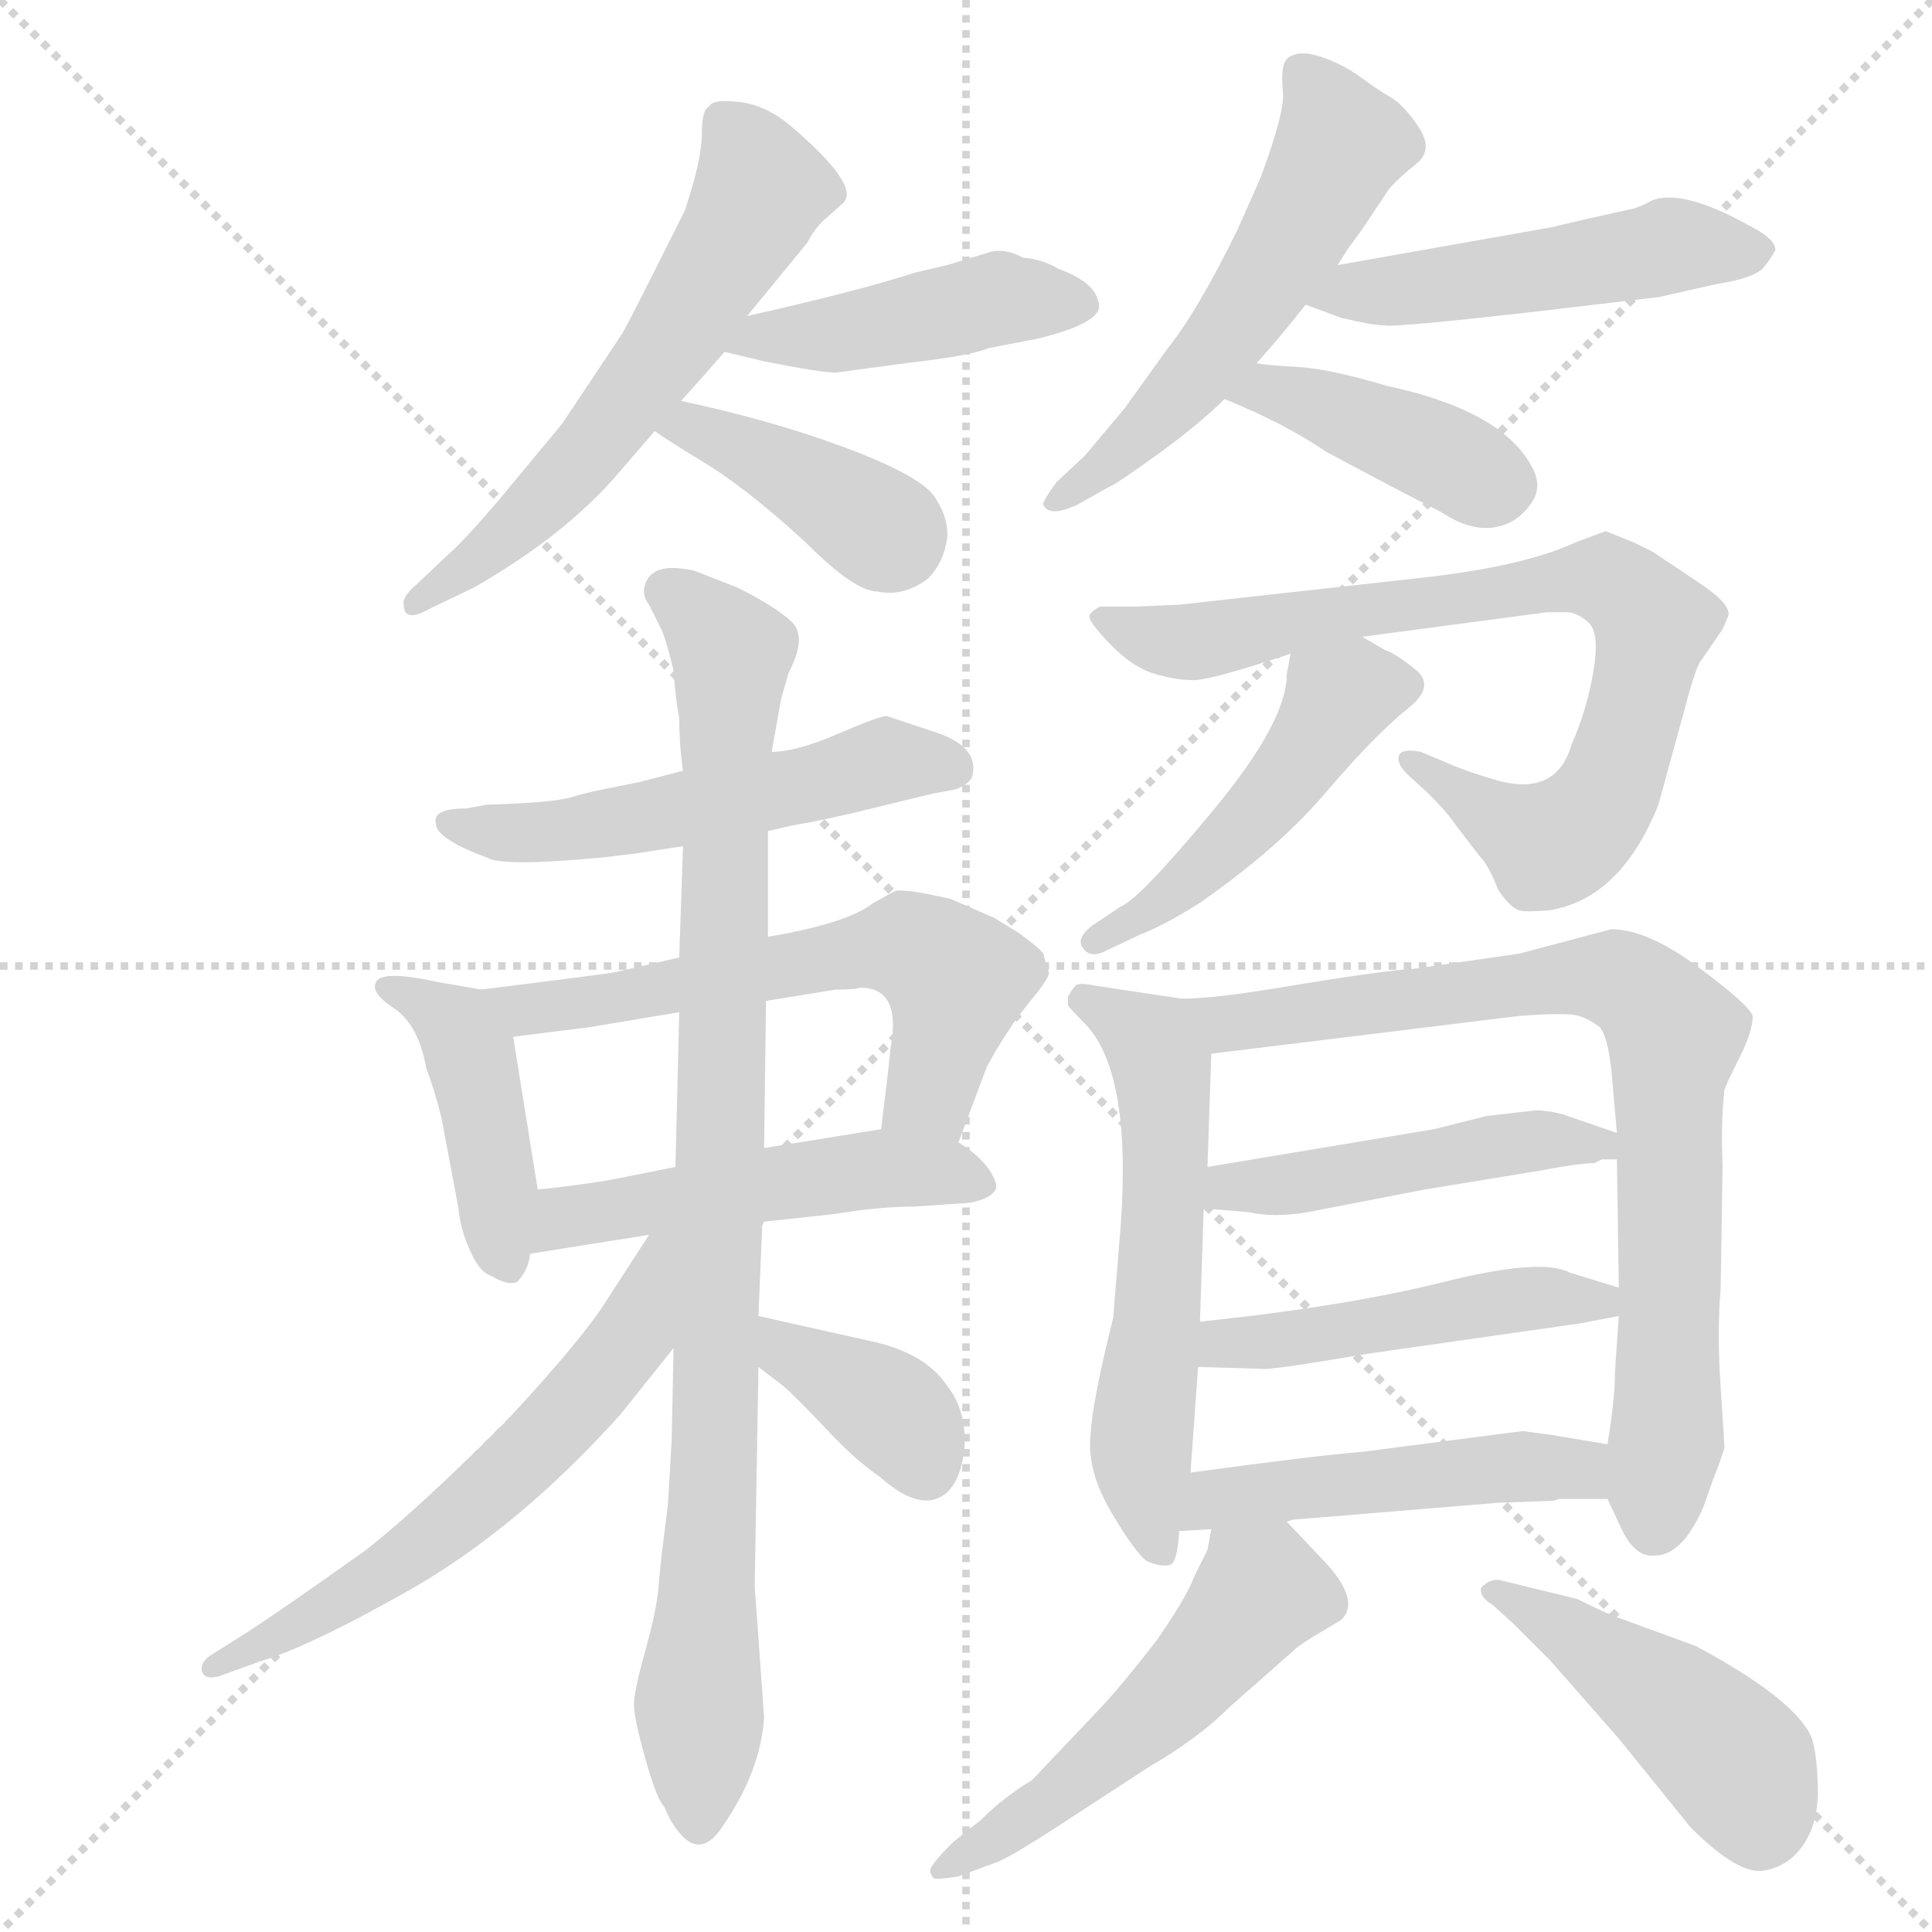 <svg xmlns="http://www.w3.org/2000/svg" version="1.1" viewBox="0 0 1024 1024">
  <g stroke="lightgray" stroke-dasharray="1,1" stroke-width="1" transform="scale(4, 4)">
    <line x1="0" y1="0" x2="256" y2="256" />
    <line x1="256" y1="0" x2="0" y2="256" />
    <line x1="128" y1="0" x2="128" y2="256" />
    <line x1="0" y1="128" x2="256" y2="128" />
  </g>
  <g transform="scale(1.0, -1.0) translate(0.0, -830.50)">
    <style type="text/css">
      
        @keyframes keyframes0 {
          from {
            stroke: blue;
            stroke-dashoffset: 582;
            stroke-width: 128;
          }
          65% {
            animation-timing-function: step-end;
            stroke: blue;
            stroke-dashoffset: 0;
            stroke-width: 128;
          }
          to {
            stroke: black;
            stroke-width: 1024;
          }
        }
        #make-me-a-hanzi-animation-0 {
          animation: keyframes0 0.724s both;
          animation-delay: 0s;
          animation-timing-function: linear;
        }
      
        @keyframes keyframes1 {
          from {
            stroke: blue;
            stroke-dashoffset: 438;
            stroke-width: 128;
          }
          59% {
            animation-timing-function: step-end;
            stroke: blue;
            stroke-dashoffset: 0;
            stroke-width: 128;
          }
          to {
            stroke: black;
            stroke-width: 1024;
          }
        }
        #make-me-a-hanzi-animation-1 {
          animation: keyframes1 0.606s both;
          animation-delay: 0.724s;
          animation-timing-function: linear;
        }
      
        @keyframes keyframes2 {
          from {
            stroke: blue;
            stroke-dashoffset: 393;
            stroke-width: 128;
          }
          56% {
            animation-timing-function: step-end;
            stroke: blue;
            stroke-dashoffset: 0;
            stroke-width: 128;
          }
          to {
            stroke: black;
            stroke-width: 1024;
          }
        }
        #make-me-a-hanzi-animation-2 {
          animation: keyframes2 0.57s both;
          animation-delay: 1.33s;
          animation-timing-function: linear;
        }
      
        @keyframes keyframes3 {
          from {
            stroke: blue;
            stroke-dashoffset: 540;
            stroke-width: 128;
          }
          64% {
            animation-timing-function: step-end;
            stroke: blue;
            stroke-dashoffset: 0;
            stroke-width: 128;
          }
          to {
            stroke: black;
            stroke-width: 1024;
          }
        }
        #make-me-a-hanzi-animation-3 {
          animation: keyframes3 0.689s both;
          animation-delay: 1.9s;
          animation-timing-function: linear;
        }
      
        @keyframes keyframes4 {
          from {
            stroke: blue;
            stroke-dashoffset: 492;
            stroke-width: 128;
          }
          62% {
            animation-timing-function: step-end;
            stroke: blue;
            stroke-dashoffset: 0;
            stroke-width: 128;
          }
          to {
            stroke: black;
            stroke-width: 1024;
          }
        }
        #make-me-a-hanzi-animation-4 {
          animation: keyframes4 0.65s both;
          animation-delay: 2.589s;
          animation-timing-function: linear;
        }
      
        @keyframes keyframes5 {
          from {
            stroke: blue;
            stroke-dashoffset: 406;
            stroke-width: 128;
          }
          57% {
            animation-timing-function: step-end;
            stroke: blue;
            stroke-dashoffset: 0;
            stroke-width: 128;
          }
          to {
            stroke: black;
            stroke-width: 1024;
          }
        }
        #make-me-a-hanzi-animation-5 {
          animation: keyframes5 0.58s both;
          animation-delay: 3.24s;
          animation-timing-function: linear;
        }
      
        @keyframes keyframes6 {
          from {
            stroke: blue;
            stroke-dashoffset: 528;
            stroke-width: 128;
          }
          63% {
            animation-timing-function: step-end;
            stroke: blue;
            stroke-dashoffset: 0;
            stroke-width: 128;
          }
          to {
            stroke: black;
            stroke-width: 1024;
          }
        }
        #make-me-a-hanzi-animation-6 {
          animation: keyframes6 0.68s both;
          animation-delay: 3.82s;
          animation-timing-function: linear;
        }
      
        @keyframes keyframes7 {
          from {
            stroke: blue;
            stroke-dashoffset: 430;
            stroke-width: 128;
          }
          58% {
            animation-timing-function: step-end;
            stroke: blue;
            stroke-dashoffset: 0;
            stroke-width: 128;
          }
          to {
            stroke: black;
            stroke-width: 1024;
          }
        }
        #make-me-a-hanzi-animation-7 {
          animation: keyframes7 0.6s both;
          animation-delay: 4.5s;
          animation-timing-function: linear;
        }
      
        @keyframes keyframes8 {
          from {
            stroke: blue;
            stroke-dashoffset: 590;
            stroke-width: 128;
          }
          66% {
            animation-timing-function: step-end;
            stroke: blue;
            stroke-dashoffset: 0;
            stroke-width: 128;
          }
          to {
            stroke: black;
            stroke-width: 1024;
          }
        }
        #make-me-a-hanzi-animation-8 {
          animation: keyframes8 0.73s both;
          animation-delay: 5.1s;
          animation-timing-function: linear;
        }
      
        @keyframes keyframes9 {
          from {
            stroke: blue;
            stroke-dashoffset: 495;
            stroke-width: 128;
          }
          62% {
            animation-timing-function: step-end;
            stroke: blue;
            stroke-dashoffset: 0;
            stroke-width: 128;
          }
          to {
            stroke: black;
            stroke-width: 1024;
          }
        }
        #make-me-a-hanzi-animation-9 {
          animation: keyframes9 0.653s both;
          animation-delay: 5.83s;
          animation-timing-function: linear;
        }
      
        @keyframes keyframes10 {
          from {
            stroke: blue;
            stroke-dashoffset: 922;
            stroke-width: 128;
          }
          75% {
            animation-timing-function: step-end;
            stroke: blue;
            stroke-dashoffset: 0;
            stroke-width: 128;
          }
          to {
            stroke: black;
            stroke-width: 1024;
          }
        }
        #make-me-a-hanzi-animation-10 {
          animation: keyframes10 1s both;
          animation-delay: 6.483s;
          animation-timing-function: linear;
        }
      
        @keyframes keyframes11 {
          from {
            stroke: blue;
            stroke-dashoffset: 592;
            stroke-width: 128;
          }
          66% {
            animation-timing-function: step-end;
            stroke: blue;
            stroke-dashoffset: 0;
            stroke-width: 128;
          }
          to {
            stroke: black;
            stroke-width: 1024;
          }
        }
        #make-me-a-hanzi-animation-11 {
          animation: keyframes11 0.732s both;
          animation-delay: 7.483s;
          animation-timing-function: linear;
        }
      
        @keyframes keyframes12 {
          from {
            stroke: blue;
            stroke-dashoffset: 370;
            stroke-width: 128;
          }
          55% {
            animation-timing-function: step-end;
            stroke: blue;
            stroke-dashoffset: 0;
            stroke-width: 128;
          }
          to {
            stroke: black;
            stroke-width: 1024;
          }
        }
        #make-me-a-hanzi-animation-12 {
          animation: keyframes12 0.551s both;
          animation-delay: 8.215s;
          animation-timing-function: linear;
        }
      
        @keyframes keyframes13 {
          from {
            stroke: blue;
            stroke-dashoffset: 782;
            stroke-width: 128;
          }
          72% {
            animation-timing-function: step-end;
            stroke: blue;
            stroke-dashoffset: 0;
            stroke-width: 128;
          }
          to {
            stroke: black;
            stroke-width: 1024;
          }
        }
        #make-me-a-hanzi-animation-13 {
          animation: keyframes13 0.886s both;
          animation-delay: 8.766s;
          animation-timing-function: linear;
        }
      
        @keyframes keyframes14 {
          from {
            stroke: blue;
            stroke-dashoffset: 473;
            stroke-width: 128;
          }
          61% {
            animation-timing-function: step-end;
            stroke: blue;
            stroke-dashoffset: 0;
            stroke-width: 128;
          }
          to {
            stroke: black;
            stroke-width: 1024;
          }
        }
        #make-me-a-hanzi-animation-14 {
          animation: keyframes14 0.635s both;
          animation-delay: 9.652s;
          animation-timing-function: linear;
        }
      
        @keyframes keyframes15 {
          from {
            stroke: blue;
            stroke-dashoffset: 570;
            stroke-width: 128;
          }
          65% {
            animation-timing-function: step-end;
            stroke: blue;
            stroke-dashoffset: 0;
            stroke-width: 128;
          }
          to {
            stroke: black;
            stroke-width: 1024;
          }
        }
        #make-me-a-hanzi-animation-15 {
          animation: keyframes15 0.714s both;
          animation-delay: 10.287s;
          animation-timing-function: linear;
        }
      
        @keyframes keyframes16 {
          from {
            stroke: blue;
            stroke-dashoffset: 798;
            stroke-width: 128;
          }
          72% {
            animation-timing-function: step-end;
            stroke: blue;
            stroke-dashoffset: 0;
            stroke-width: 128;
          }
          to {
            stroke: black;
            stroke-width: 1024;
          }
        }
        #make-me-a-hanzi-animation-16 {
          animation: keyframes16 0.899s both;
          animation-delay: 11.001s;
          animation-timing-function: linear;
        }
      
        @keyframes keyframes17 {
          from {
            stroke: blue;
            stroke-dashoffset: 469;
            stroke-width: 128;
          }
          60% {
            animation-timing-function: step-end;
            stroke: blue;
            stroke-dashoffset: 0;
            stroke-width: 128;
          }
          to {
            stroke: black;
            stroke-width: 1024;
          }
        }
        #make-me-a-hanzi-animation-17 {
          animation: keyframes17 0.632s both;
          animation-delay: 11.901s;
          animation-timing-function: linear;
        }
      
        @keyframes keyframes18 {
          from {
            stroke: blue;
            stroke-dashoffset: 471;
            stroke-width: 128;
          }
          61% {
            animation-timing-function: step-end;
            stroke: blue;
            stroke-dashoffset: 0;
            stroke-width: 128;
          }
          to {
            stroke: black;
            stroke-width: 1024;
          }
        }
        #make-me-a-hanzi-animation-18 {
          animation: keyframes18 0.633s both;
          animation-delay: 12.532s;
          animation-timing-function: linear;
        }
      
        @keyframes keyframes19 {
          from {
            stroke: blue;
            stroke-dashoffset: 480;
            stroke-width: 128;
          }
          61% {
            animation-timing-function: step-end;
            stroke: blue;
            stroke-dashoffset: 0;
            stroke-width: 128;
          }
          to {
            stroke: black;
            stroke-width: 1024;
          }
        }
        #make-me-a-hanzi-animation-19 {
          animation: keyframes19 0.641s both;
          animation-delay: 13.166s;
          animation-timing-function: linear;
        }
      
        @keyframes keyframes20 {
          from {
            stroke: blue;
            stroke-dashoffset: 514;
            stroke-width: 128;
          }
          63% {
            animation-timing-function: step-end;
            stroke: blue;
            stroke-dashoffset: 0;
            stroke-width: 128;
          }
          to {
            stroke: black;
            stroke-width: 1024;
          }
        }
        #make-me-a-hanzi-animation-20 {
          animation: keyframes20 0.668s both;
          animation-delay: 13.806s;
          animation-timing-function: linear;
        }
      
        @keyframes keyframes21 {
          from {
            stroke: blue;
            stroke-dashoffset: 451;
            stroke-width: 128;
          }
          59% {
            animation-timing-function: step-end;
            stroke: blue;
            stroke-dashoffset: 0;
            stroke-width: 128;
          }
          to {
            stroke: black;
            stroke-width: 1024;
          }
        }
        #make-me-a-hanzi-animation-21 {
          animation: keyframes21 0.617s both;
          animation-delay: 14.474s;
          animation-timing-function: linear;
        }
      
    </style>
    
      <path d="M 361 618 Q 371 629 384 644 L 396 663 L 428 702 Q 432 710 438 715 L 447 723 Q 456 732 420 763 Q 406 775 391.5 776.5 Q 377 778 376 774 Q 372 773 372 759.5 Q 372 746 363 719 L 357 707 Q 334 661 330 654 L 298 606 L 264 565 Q 246 544 238 537 L 220 520 Q 213 514 214 510 Q 214 500 228 508 L 251 519 Q 300 547 328 580 L 347 602 L 361 618 Z" fill="lightgray" />
    
      <path d="M 384 644 L 405 639 Q 435 633 443 633 L 480 638 Q 515 642 524 646 L 550 651 Q 587 660 582 671 Q 580 681 561 688 Q 553 693 542 694 Q 533 699 525 697 L 502 690 L 485 686 Q 454 676 396 663 C 367 656 355 651 384 644 Z" fill="lightgray" />
    
      <path d="M 347 602 Q 354 597 377 583 Q 400 568 427 543 Q 453 517 465 517 Q 479 514 492 524 Q 500 532 502 545 Q 503 557 494 569 Q 484 580 446 594 Q 408 608 361 618 C 332 624 322 619 347 602 Z" fill="lightgray" />
    
      <path d="M 666 638 Q 677 650 692 669 L 709 690 L 714 698 L 722 709 L 736 730 Q 741 736 750.5 743.5 Q 760 751 752 763 Q 744 775 737 779 Q 730 783 722 789 Q 714 795 704 799 Q 694 803 688 802 Q 682 801 680.5 796.5 Q 679 792 680 781.5 Q 681 771 668 736 L 656 709 Q 635 666 619 646 L 596 614 L 575 589 L 560 575 Q 552 564 553 563 Q 556 556 571 563 L 587 572 Q 592 574 614 590 Q 636 606 649 619 L 666 638 Z" fill="lightgray" />
    
      <path d="M 692 669 L 711 662 Q 728 658 734 658 Q 740 657 811 665 L 879 673 L 910 680 Q 930 683 935 689 Q 939 694 941 698 Q 941 704 927 711 Q 891 731 875 724 Q 872 722 866 720 L 839 714 L 822 710 L 709 690 C 679 685 664 679 692 669 Z" fill="lightgray" />
    
      <path d="M 649 619 Q 681 606 703 591 Q 746 568 764 559 Q 779 549 792 551 Q 804 553 811 563 Q 818 572 812 583 Q 796 613 735 626 Q 705 635 688 636 Q 670 637 666 638 C 636 642 621 630 649 619 Z" fill="lightgray" />
    
      <path d="M 407 390 L 420 393 Q 438 396 462 402 L 495 410 L 506 412 Q 512 414 515 418 Q 520 434 497 442 L 470 451 Q 466 451 444 441.5 Q 422 432 409 432 L 362 422 L 339 416 L 324 413 Q 313 411 303 408 Q 293 405 258 404 L 247 402 Q 229 402 231 394 Q 231 386 258 376 Q 266 371 319 376 L 336 378 L 362 382 L 407 390 Z" fill="lightgray" />
    
      <path d="M 285 200 L 272 281 C 268 304 268 304 255 306 L 232 310 Q 205 316 200 311 Q 195 305 209 296 Q 222 287 226 264 Q 230 254 234 238 L 243 190 Q 244 179 249 168 Q 254 156 261 154 Q 269 149 274 151 Q 280 157 281 166 L 285 200 Z" fill="lightgray" />
    
      <path d="M 406 300 L 443 306 Q 453 306 456 307 Q 478 307 472 275 Q 471 264 467 232 C 463 202 497 197 508 225 L 523 265 L 528 274 L 535 285 Q 538 290 547 301 Q 556 312 556 315 Q 555 317 553 325 Q 551 328 540 336 L 527 344 L 504 354 Q 478 360 474 358 L 463 352 Q 449 341 407 334 L 360 323 L 325 315 Q 311 313 255 306 C 225 302 242 277 272 281 L 312 286 L 360 294 L 406 300 Z" fill="lightgray" />
    
      <path d="M 467 232 L 405 222 L 358 212 L 333 207 Q 314 203 285 200 C 255 197 251 161 281 166 L 344 176 L 405 183 L 442 187 Q 466 191 485 191 L 514 193 Q 524 195 527 199 Q 530 202 524 211 Q 518 219 508 225 C 492 236 492 236 467 232 Z" fill="lightgray" />
    
      <path d="M 405 222 L 406 300 L 407 334 L 407 390 L 409 432 L 414 460 L 418 474 Q 428 493 419.5 501 Q 411 509 391 519 L 368 528 Q 346 533 342 521 Q 340 515 344 510 L 351 496 Q 354 488 357 475 Q 358 460 360 450 Q 360 436 362 422 L 362 382 L 360 323 L 360 294 L 358 212 L 357 116 L 356 67 L 354 33 L 351 9 Q 350 1 349 -11 Q 348 -23 342 -44.5 Q 336 -66 336 -73 Q 336 -80 342 -101.5 Q 348 -123 352 -127 Q 356 -137 362 -143 Q 373 -154 384 -136 Q 403 -108 405 -80 L 400 -10 L 402 106 L 402 133 L 404 181 L 405 183 L 405 222 Z" fill="lightgray" />
    
      <path d="M 344 176 L 322 142 Q 309 121 268 77 Q 222 31 194 9 Q 149 -23 132 -34 L 113 -46 Q 106 -50 107 -55 Q 108 -60 116 -58 L 138 -50 Q 165 -42 221 -10 Q 277 23 329 81 L 357 116 C 411 183 360 201 344 176 Z" fill="lightgray" />
    
      <path d="M 402 106 L 415 96 Q 422 90 438 73 Q 454 56 466 48 Q 484 32 496 36 Q 508 40 511 61 Q 513 82 502 96 Q 490 114 460 120 L 402 133 C 373 140 378 124 402 106 Z" fill="lightgray" />
    
      <path d="M 722 493 L 820 506 Q 824 506 830 506 Q 836 506 842 500.5 Q 848 495 844.5 474.5 Q 841 454 833 436 Q 825 408 793 417 Q 776 422 765 427 L 753 432 Q 743 434 741.5 430 Q 740 426 746 420 L 757 410 Q 767 400 771 394 L 784 377 Q 789 372 794 359 Q 800 350 805 348 Q 809 347 821 348 Q 859 354 879 404 L 893 455 Q 899 478 902 481 L 913 497 L 916 504 Q 918 510 900 522 L 876 538 L 866 543 L 851 549 L 835 543 Q 807 530 751 524 L 625 510 L 602 509 L 583 509 Q 579 507 577.5 504.5 Q 576 502 588 489.5 Q 600 477 611.5 473.5 Q 623 470 632.5 470 Q 642 470 684 484 L 722 493 Z" fill="lightgray" />
    
      <path d="M 684 484 L 682 473 Q 682 448 643 401 Q 604 354 594 350 L 579 340 Q 570 333 574 328 Q 578 322 587 327 L 604 335 Q 617 340 636 352 Q 679 382 704 412 Q 729 441 745 454 Q 761 466 751 475 Q 740 484 734 486 L 722 493 C 696 508 689 512 684 484 Z" fill="lightgray" />
    
      <path d="M 631 50 L 635 106 L 636 130 L 638 190 L 640 212 L 642 272 C 643 299 643 299 614 303 L 581 308 Q 571 310 570 308 Q 568 306 566 302 L 566 298 Q 566 297 574 289 Q 600 264 594 181 L 590 132 Q 579 88 578 70 Q 576 51 589 29 Q 602 7 608 3 Q 615 0 620 1 Q 624 2 625 19 L 631 50 Z" fill="lightgray" />
    
      <path d="M 858 133 L 856 104 Q 856 89 852 65 L 852 36 L 860 19 Q 867 5 877 6 Q 886 6 894 16 Q 901 26 904 35 Q 907 44 909 49 Q 911 54 912 57 Q 913 60 914 63 Q 914 65 912 95 Q 910 124 912 148 L 913 213 Q 912 235 914 253 Q 915 256 922 270 Q 929 284 929 292 Q 927 298 900 318 Q 873 338 854 338 L 805 325 L 749 317 Q 732 316 678 307 Q 624 298 614 303 C 584 306 612 268 642 272 L 805 292 Q 831 294 837 292 Q 843 290 848 286 Q 852 281 854 264 L 857 230 L 857 216 L 858 148 L 858 133 Z" fill="lightgray" />
    
      <path d="M 788 239 L 760 232 L 640 212 C 610 207 608 192 638 190 L 662 188 Q 675 185 693 188 L 755 200 L 816 210 Q 837 214 845 214 L 849 216 L 857 216 C 887 216 885 220 857 230 L 828 240 Q 820 242 814 242 L 788 239 Z" fill="lightgray" />
    
      <path d="M 837 129 L 858 133 C 887 139 887 139 858 148 L 832 156 Q 817 164 765 151 Q 713 138 636 130 C 606 127 605 107 635 106 L 669 105 Q 672 104 725 113 L 837 129 Z" fill="lightgray" />
    
      <path d="M 852 65 L 822 70 L 807 72 L 722 61 Q 697 59 631 50 C 601 46 595 17 625 19 L 642 20 L 682 24 L 685 25 L 794 34 L 822 35 Q 824 35 826 36 L 852 36 C 882 36 882 60 852 65 Z" fill="lightgray" />
    
      <path d="M 642 20 L 640 9 L 633 -5 Q 629 -16 613 -39 Q 596 -61 584 -74 L 547 -113 Q 532 -122 520 -134 L 505 -146 Q 493 -158 493 -161 Q 493 -163 495 -165 Q 496 -166 508 -164 L 527 -157 Q 534 -155 566 -134 L 609 -106 Q 635 -91 652 -74 L 686 -44 Q 689 -41 701 -34 L 711 -28 Q 722 -17 699 6 L 682 24 C 661 46 647 50 642 20 Z" fill="lightgray" />
    
      <path d="M 802 -30 L 822 -50 L 858 -91 L 896 -138 Q 921 -163 934.5 -161 Q 948 -159 956 -147 Q 964 -135 963.5 -116.5 Q 963 -98 960 -90 Q 951 -70 899 -42 L 858 -27 Q 852 -25 836 -17 L 795 -7 Q 790 -6 785 -11 Q 784 -16 791 -20 L 802 -30 Z" fill="lightgray" />
    
    
      <clipPath id="make-me-a-hanzi-clip-0">
        <path d="M 361 618 Q 371 629 384 644 L 396 663 L 428 702 Q 432 710 438 715 L 447 723 Q 456 732 420 763 Q 406 775 391.5 776.5 Q 377 778 376 774 Q 372 773 372 759.5 Q 372 746 363 719 L 357 707 Q 334 661 330 654 L 298 606 L 264 565 Q 246 544 238 537 L 220 520 Q 213 514 214 510 Q 214 500 228 508 L 251 519 Q 300 547 328 580 L 347 602 L 361 618 Z" />
      </clipPath>
      <path clip-path="url(#make-me-a-hanzi-clip-0)" d="M 386 764 L 404 731 L 365 663 L 309 588 L 264 542 L 221 512" fill="none" id="make-me-a-hanzi-animation-0" stroke-dasharray="454 908" stroke-linecap="round" />
    
      <clipPath id="make-me-a-hanzi-clip-1">
        <path d="M 384 644 L 405 639 Q 435 633 443 633 L 480 638 Q 515 642 524 646 L 550 651 Q 587 660 582 671 Q 580 681 561 688 Q 553 693 542 694 Q 533 699 525 697 L 502 690 L 485 686 Q 454 676 396 663 C 367 656 355 651 384 644 Z" />
      </clipPath>
      <path clip-path="url(#make-me-a-hanzi-clip-1)" d="M 390 647 L 526 671 L 570 670" fill="none" id="make-me-a-hanzi-animation-1" stroke-dasharray="310 620" stroke-linecap="round" />
    
      <clipPath id="make-me-a-hanzi-clip-2">
        <path d="M 347 602 Q 354 597 377 583 Q 400 568 427 543 Q 453 517 465 517 Q 479 514 492 524 Q 500 532 502 545 Q 503 557 494 569 Q 484 580 446 594 Q 408 608 361 618 C 332 624 322 619 347 602 Z" />
      </clipPath>
      <path clip-path="url(#make-me-a-hanzi-clip-2)" d="M 353 604 L 367 605 L 407 586 L 474 544" fill="none" id="make-me-a-hanzi-animation-2" stroke-dasharray="265 530" stroke-linecap="round" />
    
      <clipPath id="make-me-a-hanzi-clip-3">
        <path d="M 666 638 Q 677 650 692 669 L 709 690 L 714 698 L 722 709 L 736 730 Q 741 736 750.5 743.5 Q 760 751 752 763 Q 744 775 737 779 Q 730 783 722 789 Q 714 795 704 799 Q 694 803 688 802 Q 682 801 680.5 796.5 Q 679 792 680 781.5 Q 681 771 668 736 L 656 709 Q 635 666 619 646 L 596 614 L 575 589 L 560 575 Q 552 564 553 563 Q 556 556 571 563 L 587 572 Q 592 574 614 590 Q 636 606 649 619 L 666 638 Z" />
      </clipPath>
      <path clip-path="url(#make-me-a-hanzi-clip-3)" d="M 691 790 L 710 754 L 683 702 L 612 607 L 560 567" fill="none" id="make-me-a-hanzi-animation-3" stroke-dasharray="412 824" stroke-linecap="round" />
    
      <clipPath id="make-me-a-hanzi-clip-4">
        <path d="M 692 669 L 711 662 Q 728 658 734 658 Q 740 657 811 665 L 879 673 L 910 680 Q 930 683 935 689 Q 939 694 941 698 Q 941 704 927 711 Q 891 731 875 724 Q 872 722 866 720 L 839 714 L 822 710 L 709 690 C 679 685 664 679 692 669 Z" />
      </clipPath>
      <path clip-path="url(#make-me-a-hanzi-clip-4)" d="M 699 672 L 796 682 L 887 701 L 932 697" fill="none" id="make-me-a-hanzi-animation-4" stroke-dasharray="364 728" stroke-linecap="round" />
    
      <clipPath id="make-me-a-hanzi-clip-5">
        <path d="M 649 619 Q 681 606 703 591 Q 746 568 764 559 Q 779 549 792 551 Q 804 553 811 563 Q 818 572 812 583 Q 796 613 735 626 Q 705 635 688 636 Q 670 637 666 638 C 636 642 621 630 649 619 Z" />
      </clipPath>
      <path clip-path="url(#make-me-a-hanzi-clip-5)" d="M 658 619 L 670 624 L 699 616 L 797 573" fill="none" id="make-me-a-hanzi-animation-5" stroke-dasharray="278 556" stroke-linecap="round" />
    
      <clipPath id="make-me-a-hanzi-clip-6">
        <path d="M 407 390 L 420 393 Q 438 396 462 402 L 495 410 L 506 412 Q 512 414 515 418 Q 520 434 497 442 L 470 451 Q 466 451 444 441.5 Q 422 432 409 432 L 362 422 L 339 416 L 324 413 Q 313 411 303 408 Q 293 405 258 404 L 247 402 Q 229 402 231 394 Q 231 386 258 376 Q 266 371 319 376 L 336 378 L 362 382 L 407 390 Z" />
      </clipPath>
      <path clip-path="url(#make-me-a-hanzi-clip-6)" d="M 238 394 L 306 390 L 471 428 L 505 424" fill="none" id="make-me-a-hanzi-animation-6" stroke-dasharray="400 800" stroke-linecap="round" />
    
      <clipPath id="make-me-a-hanzi-clip-7">
        <path d="M 285 200 L 272 281 C 268 304 268 304 255 306 L 232 310 Q 205 316 200 311 Q 195 305 209 296 Q 222 287 226 264 Q 230 254 234 238 L 243 190 Q 244 179 249 168 Q 254 156 261 154 Q 269 149 274 151 Q 280 157 281 166 L 285 200 Z" />
      </clipPath>
      <path clip-path="url(#make-me-a-hanzi-clip-7)" d="M 205 307 L 243 286 L 250 271 L 269 159" fill="none" id="make-me-a-hanzi-animation-7" stroke-dasharray="302 604" stroke-linecap="round" />
    
      <clipPath id="make-me-a-hanzi-clip-8">
        <path d="M 406 300 L 443 306 Q 453 306 456 307 Q 478 307 472 275 Q 471 264 467 232 C 463 202 497 197 508 225 L 523 265 L 528 274 L 535 285 Q 538 290 547 301 Q 556 312 556 315 Q 555 317 553 325 Q 551 328 540 336 L 527 344 L 504 354 Q 478 360 474 358 L 463 352 Q 449 341 407 334 L 360 323 L 325 315 Q 311 313 255 306 C 225 302 242 277 272 281 L 312 286 L 360 294 L 406 300 Z" />
      </clipPath>
      <path clip-path="url(#make-me-a-hanzi-clip-8)" d="M 266 304 L 278 295 L 290 296 L 455 327 L 488 327 L 507 310 L 494 253 L 476 241" fill="none" id="make-me-a-hanzi-animation-8" stroke-dasharray="462 924" stroke-linecap="round" />
    
      <clipPath id="make-me-a-hanzi-clip-9">
        <path d="M 467 232 L 405 222 L 358 212 L 333 207 Q 314 203 285 200 C 255 197 251 161 281 166 L 344 176 L 405 183 L 442 187 Q 466 191 485 191 L 514 193 Q 524 195 527 199 Q 530 202 524 211 Q 518 219 508 225 C 492 236 492 236 467 232 Z" />
      </clipPath>
      <path clip-path="url(#make-me-a-hanzi-clip-9)" d="M 288 171 L 307 187 L 416 205 L 484 211 L 518 203" fill="none" id="make-me-a-hanzi-animation-9" stroke-dasharray="367 734" stroke-linecap="round" />
    
      <clipPath id="make-me-a-hanzi-clip-10">
        <path d="M 405 222 L 406 300 L 407 334 L 407 390 L 409 432 L 414 460 L 418 474 Q 428 493 419.5 501 Q 411 509 391 519 L 368 528 Q 346 533 342 521 Q 340 515 344 510 L 351 496 Q 354 488 357 475 Q 358 460 360 450 Q 360 436 362 422 L 362 382 L 360 323 L 360 294 L 358 212 L 357 116 L 356 67 L 354 33 L 351 9 Q 350 1 349 -11 Q 348 -23 342 -44.5 Q 336 -66 336 -73 Q 336 -80 342 -101.5 Q 348 -123 352 -127 Q 356 -137 362 -143 Q 373 -154 384 -136 Q 403 -108 405 -80 L 400 -10 L 402 106 L 402 133 L 404 181 L 405 183 L 405 222 Z" />
      </clipPath>
      <path clip-path="url(#make-me-a-hanzi-clip-10)" d="M 353 517 L 388 484 L 371 -134" fill="none" id="make-me-a-hanzi-animation-10" stroke-dasharray="794 1588" stroke-linecap="round" />
    
      <clipPath id="make-me-a-hanzi-clip-11">
        <path d="M 344 176 L 322 142 Q 309 121 268 77 Q 222 31 194 9 Q 149 -23 132 -34 L 113 -46 Q 106 -50 107 -55 Q 108 -60 116 -58 L 138 -50 Q 165 -42 221 -10 Q 277 23 329 81 L 357 116 C 411 183 360 201 344 176 Z" />
      </clipPath>
      <path clip-path="url(#make-me-a-hanzi-clip-11)" d="M 352 170 L 336 123 L 286 65 L 206 -3 L 113 -52" fill="none" id="make-me-a-hanzi-animation-11" stroke-dasharray="464 928" stroke-linecap="round" />
    
      <clipPath id="make-me-a-hanzi-clip-12">
        <path d="M 402 106 L 415 96 Q 422 90 438 73 Q 454 56 466 48 Q 484 32 496 36 Q 508 40 511 61 Q 513 82 502 96 Q 490 114 460 120 L 402 133 C 373 140 378 124 402 106 Z" />
      </clipPath>
      <path clip-path="url(#make-me-a-hanzi-clip-12)" d="M 408 126 L 417 114 L 472 83 L 491 52" fill="none" id="make-me-a-hanzi-animation-12" stroke-dasharray="242 484" stroke-linecap="round" />
    
      <clipPath id="make-me-a-hanzi-clip-13">
        <path d="M 722 493 L 820 506 Q 824 506 830 506 Q 836 506 842 500.5 Q 848 495 844.5 474.5 Q 841 454 833 436 Q 825 408 793 417 Q 776 422 765 427 L 753 432 Q 743 434 741.5 430 Q 740 426 746 420 L 757 410 Q 767 400 771 394 L 784 377 Q 789 372 794 359 Q 800 350 805 348 Q 809 347 821 348 Q 859 354 879 404 L 893 455 Q 899 478 902 481 L 913 497 L 916 504 Q 918 510 900 522 L 876 538 L 866 543 L 851 549 L 835 543 Q 807 530 751 524 L 625 510 L 602 509 L 583 509 Q 579 507 577.5 504.5 Q 576 502 588 489.5 Q 600 477 611.5 473.5 Q 623 470 632.5 470 Q 642 470 684 484 L 722 493 Z" />
      </clipPath>
      <path clip-path="url(#make-me-a-hanzi-clip-13)" d="M 583 504 L 602 494 L 629 490 L 837 524 L 860 518 L 876 500 L 850 408 L 824 384 L 748 427" fill="none" id="make-me-a-hanzi-animation-13" stroke-dasharray="654 1308" stroke-linecap="round" />
    
      <clipPath id="make-me-a-hanzi-clip-14">
        <path d="M 684 484 L 682 473 Q 682 448 643 401 Q 604 354 594 350 L 579 340 Q 570 333 574 328 Q 578 322 587 327 L 604 335 Q 617 340 636 352 Q 679 382 704 412 Q 729 441 745 454 Q 761 466 751 475 Q 740 484 734 486 L 722 493 C 696 508 689 512 684 484 Z" />
      </clipPath>
      <path clip-path="url(#make-me-a-hanzi-clip-14)" d="M 742 466 L 710 461 L 658 390 L 614 351 L 581 332" fill="none" id="make-me-a-hanzi-animation-14" stroke-dasharray="345 690" stroke-linecap="round" />
    
      <clipPath id="make-me-a-hanzi-clip-15">
        <path d="M 631 50 L 635 106 L 636 130 L 638 190 L 640 212 L 642 272 C 643 299 643 299 614 303 L 581 308 Q 571 310 570 308 Q 568 306 566 302 L 566 298 Q 566 297 574 289 Q 600 264 594 181 L 590 132 Q 579 88 578 70 Q 576 51 589 29 Q 602 7 608 3 Q 615 0 620 1 Q 624 2 625 19 L 631 50 Z" />
      </clipPath>
      <path clip-path="url(#make-me-a-hanzi-clip-15)" d="M 575 301 L 604 283 L 616 262 L 616 168 L 605 72 L 615 8" fill="none" id="make-me-a-hanzi-animation-15" stroke-dasharray="442 884" stroke-linecap="round" />
    
      <clipPath id="make-me-a-hanzi-clip-16">
        <path d="M 858 133 L 856 104 Q 856 89 852 65 L 852 36 L 860 19 Q 867 5 877 6 Q 886 6 894 16 Q 901 26 904 35 Q 907 44 909 49 Q 911 54 912 57 Q 913 60 914 63 Q 914 65 912 95 Q 910 124 912 148 L 913 213 Q 912 235 914 253 Q 915 256 922 270 Q 929 284 929 292 Q 927 298 900 318 Q 873 338 854 338 L 805 325 L 749 317 Q 732 316 678 307 Q 624 298 614 303 C 584 306 612 268 642 272 L 805 292 Q 831 294 837 292 Q 843 290 848 286 Q 852 281 854 264 L 857 230 L 857 216 L 858 148 L 858 133 Z" />
      </clipPath>
      <path clip-path="url(#make-me-a-hanzi-clip-16)" d="M 624 298 L 648 287 L 841 313 L 861 309 L 877 296 L 888 282 L 884 84 L 877 20" fill="none" id="make-me-a-hanzi-animation-16" stroke-dasharray="670 1340" stroke-linecap="round" />
    
      <clipPath id="make-me-a-hanzi-clip-17">
        <path d="M 788 239 L 760 232 L 640 212 C 610 207 608 192 638 190 L 662 188 Q 675 185 693 188 L 755 200 L 816 210 Q 837 214 845 214 L 849 216 L 857 216 C 887 216 885 220 857 230 L 828 240 Q 820 242 814 242 L 788 239 Z" />
      </clipPath>
      <path clip-path="url(#make-me-a-hanzi-clip-17)" d="M 644 195 L 652 202 L 796 224 L 853 223" fill="none" id="make-me-a-hanzi-animation-17" stroke-dasharray="341 682" stroke-linecap="round" />
    
      <clipPath id="make-me-a-hanzi-clip-18">
        <path d="M 837 129 L 858 133 C 887 139 887 139 858 148 L 832 156 Q 817 164 765 151 Q 713 138 636 130 C 606 127 605 107 635 106 L 669 105 Q 672 104 725 113 L 837 129 Z" />
      </clipPath>
      <path clip-path="url(#make-me-a-hanzi-clip-18)" d="M 641 112 L 649 119 L 691 121 L 778 139 L 851 141" fill="none" id="make-me-a-hanzi-animation-18" stroke-dasharray="343 686" stroke-linecap="round" />
    
      <clipPath id="make-me-a-hanzi-clip-19">
        <path d="M 852 65 L 822 70 L 807 72 L 722 61 Q 697 59 631 50 C 601 46 595 17 625 19 L 642 20 L 682 24 L 685 25 L 794 34 L 822 35 Q 824 35 826 36 L 852 36 C 882 36 882 60 852 65 Z" />
      </clipPath>
      <path clip-path="url(#make-me-a-hanzi-clip-19)" d="M 629 26 L 645 37 L 774 51 L 827 53 L 846 43" fill="none" id="make-me-a-hanzi-animation-19" stroke-dasharray="352 704" stroke-linecap="round" />
    
      <clipPath id="make-me-a-hanzi-clip-20">
        <path d="M 642 20 L 640 9 L 633 -5 Q 629 -16 613 -39 Q 596 -61 584 -74 L 547 -113 Q 532 -122 520 -134 L 505 -146 Q 493 -158 493 -161 Q 493 -163 495 -165 Q 496 -166 508 -164 L 527 -157 Q 534 -155 566 -134 L 609 -106 Q 635 -91 652 -74 L 686 -44 Q 689 -41 701 -34 L 711 -28 Q 722 -17 699 6 L 682 24 C 661 46 647 50 642 20 Z" />
      </clipPath>
      <path clip-path="url(#make-me-a-hanzi-clip-20)" d="M 700 -18 L 667 -14 L 604 -84 L 550 -130 L 499 -161" fill="none" id="make-me-a-hanzi-animation-20" stroke-dasharray="386 772" stroke-linecap="round" />
    
      <clipPath id="make-me-a-hanzi-clip-21">
        <path d="M 802 -30 L 822 -50 L 858 -91 L 896 -138 Q 921 -163 934.5 -161 Q 948 -159 956 -147 Q 964 -135 963.5 -116.5 Q 963 -98 960 -90 Q 951 -70 899 -42 L 858 -27 Q 852 -25 836 -17 L 795 -7 Q 790 -6 785 -11 Q 784 -16 791 -20 L 802 -30 Z" />
      </clipPath>
      <path clip-path="url(#make-me-a-hanzi-clip-21)" d="M 792 -13 L 826 -30 L 906 -89 L 925 -111 L 933 -138" fill="none" id="make-me-a-hanzi-animation-21" stroke-dasharray="323 646" stroke-linecap="round" />
    
  </g>
</svg>